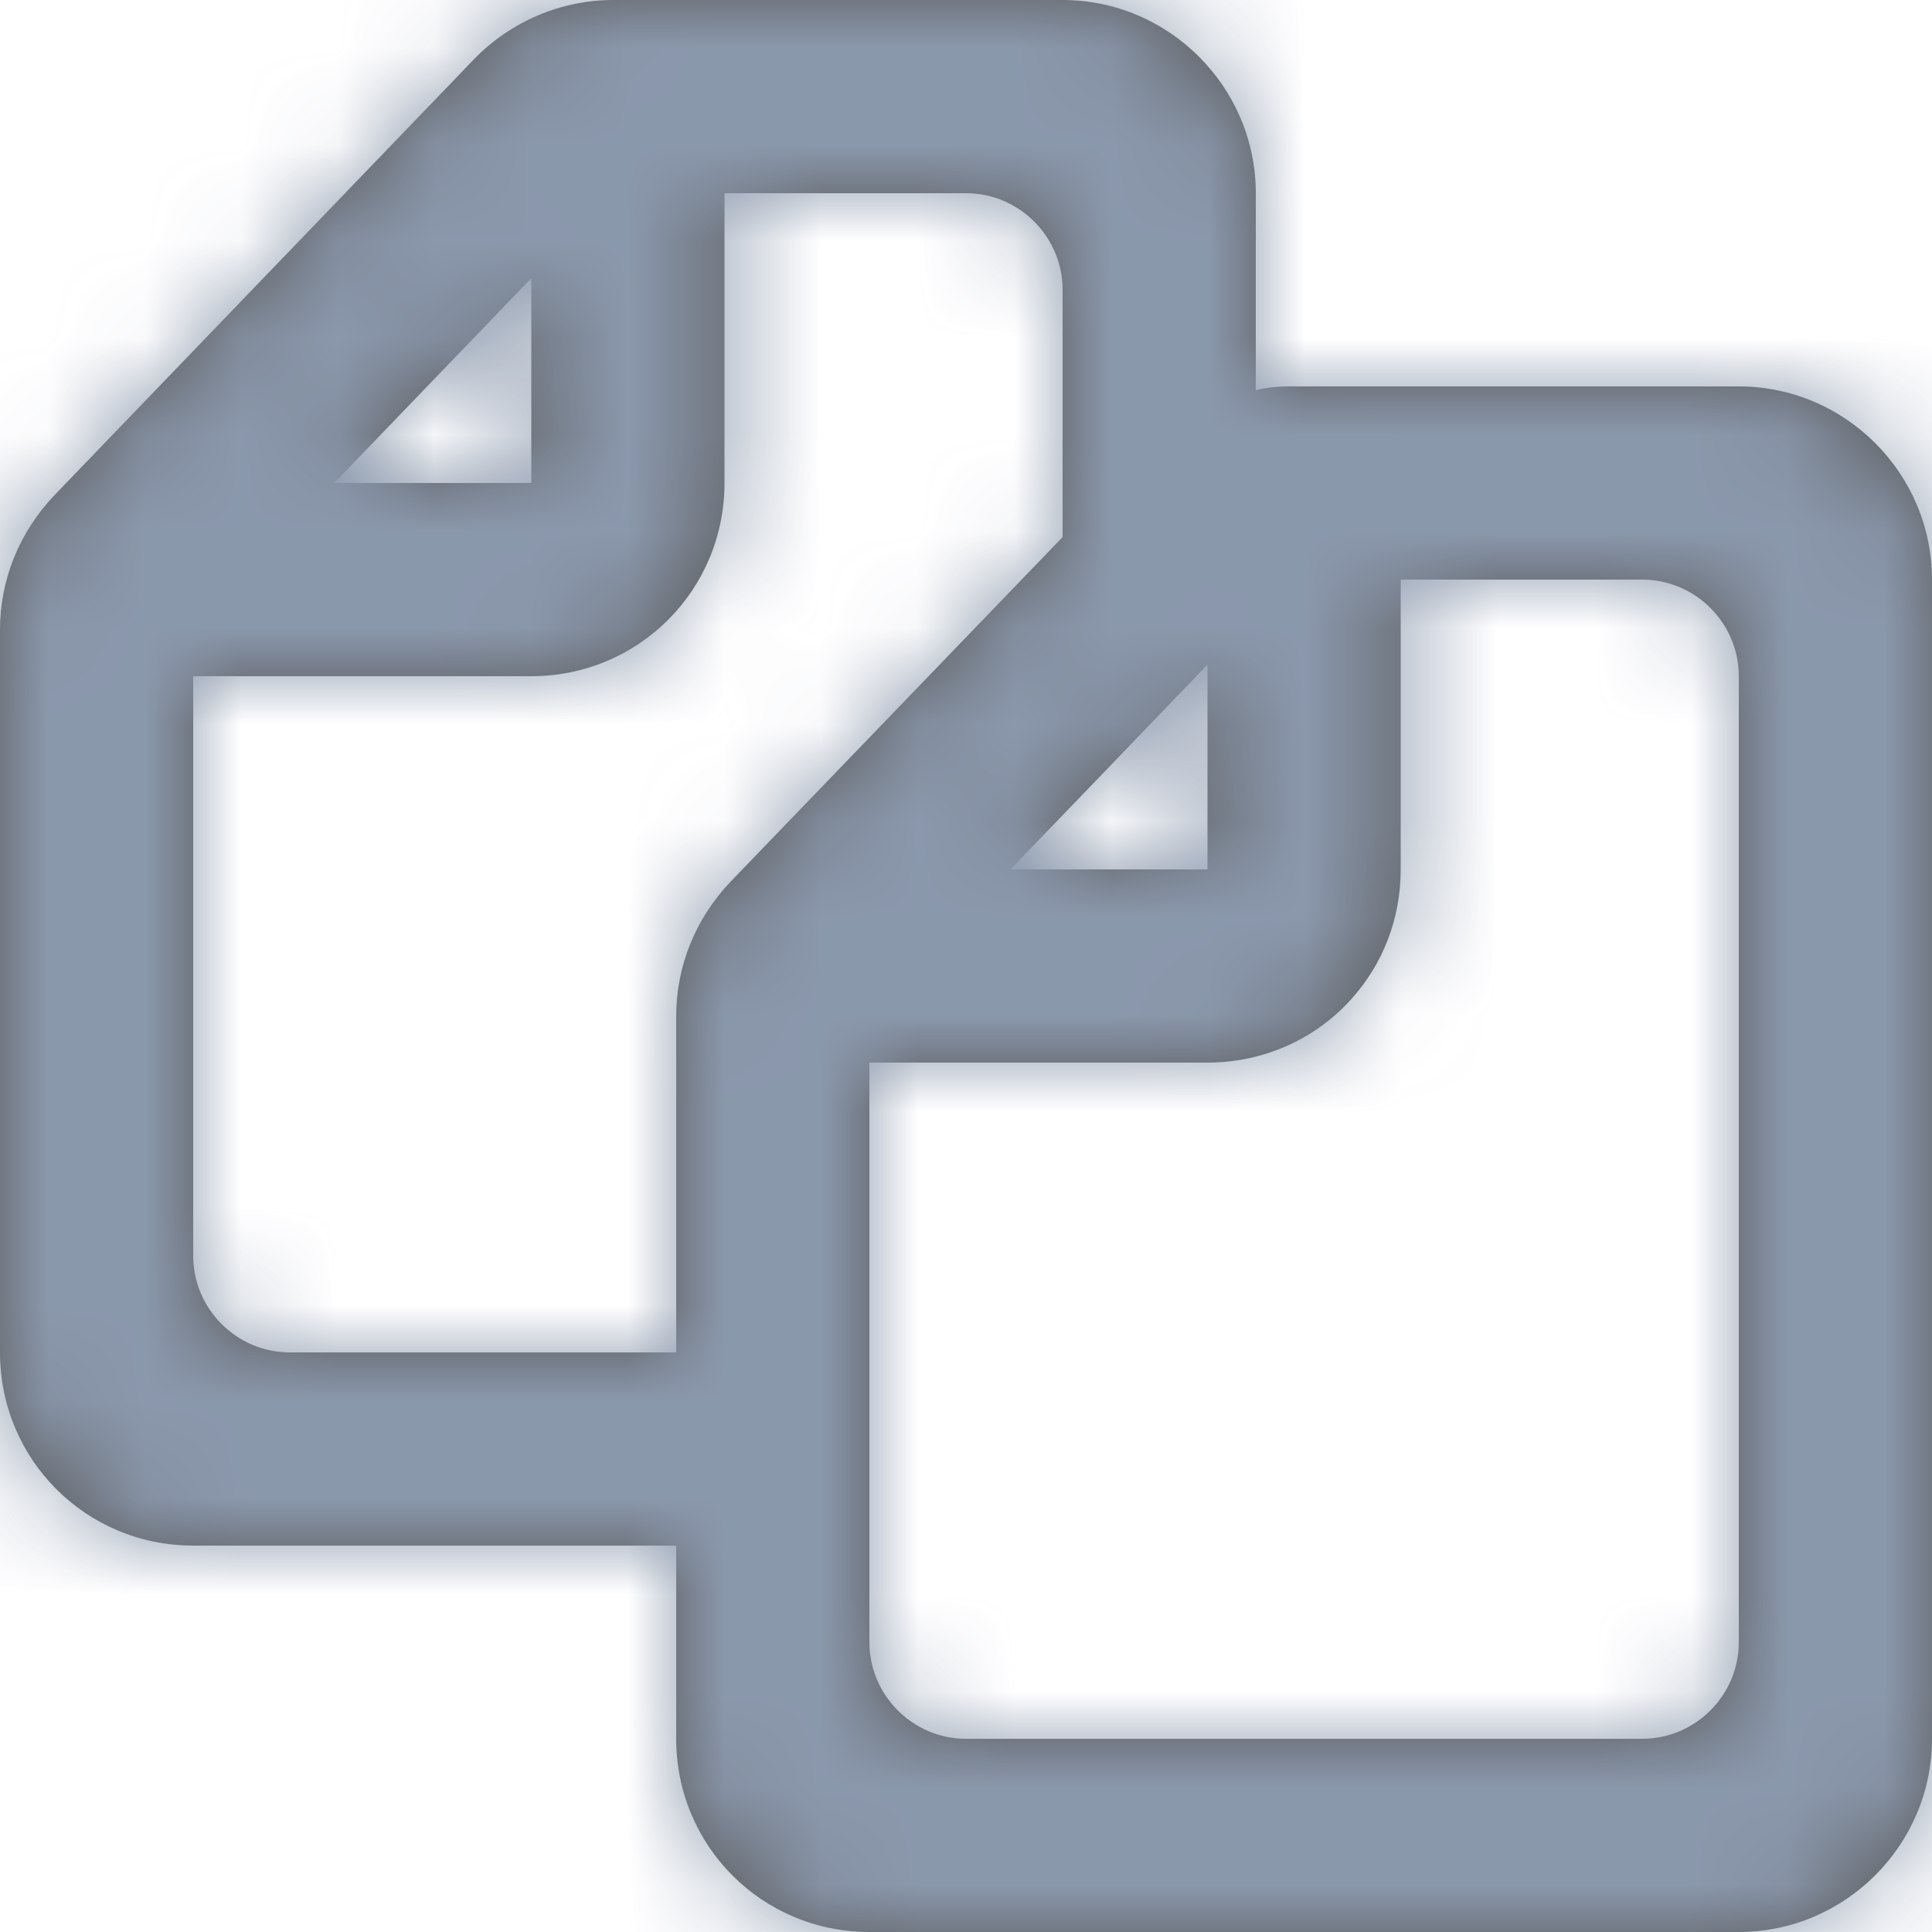 <?xml version="1.0" encoding="UTF-8"?>
<svg width="20px" height="20px" viewBox="0 0 20 20" version="1.1" xmlns="http://www.w3.org/2000/svg" xmlns:xlink="http://www.w3.org/1999/xlink">
    <!-- Generator: sketchtool 54.1 (76490) - https://sketchapp.com -->
    <title>C24E6693-5198-4DCE-8FA9-77BE5C4A1DF3</title>
    <desc>Created with sketchtool.</desc>
    <defs>
        <path d="M20,19 C20,19.55 19.55,20 19,20 L12,20 C11.45,20 11,19.55 11,19 L11,13 L13,13 L13.5,13 L14.5,13 C15.1,13 15.64,12.74 16,12.33 C16.31,11.98 16.5,11.52 16.5,11 L16.5,8 L19,8 C19.55,8 20,8.45 20,9 L20,19 Z M9.56,11.13 C9.2,11.51 9,12 9,12.52 L9,16 L5,16 C4.45,16 4,15.55 4,15 L4,9 L7.5,9 C8.61,9 9.5,8.11 9.5,7 L9.5,4 L12,4 C12.55,4 13,4.45 13,5 L13,7.56 L9.56,11.13 Z M7.5,4.88 L7.5,7 L5.46,7 L7.5,4.88 Z M13.5,9.92 L14,9.4 L14.5,8.88 L14.5,11 L13,11 L12.46,11 L13.5,9.92 Z M20,6 L15.35,6 C15.23,6 15.11,6.01 15,6.04 L15,4 C15,2.9 14.1,2 13,2 L8.35,2 C7.81,2 7.29,2.22 6.91,2.61 L2.56,7.13 C2.2,7.51 2,8 2,8.52 L2,16 C2,17.11 2.89,18 4,18 L9,18 L9,20 C9,21.11 9.89,22 11,22 L20,22 C21.1,22 22,21.1 22,20 L22,8 C22,6.9 21.1,6 20,6 L20,6 Z" id="path-1"></path>
    </defs>
    <g id="Desktop" stroke="none" stroke-width="1" fill="none" fill-rule="evenodd" opacity="0.65">
        <g id="6.2.-Top-up-Bank" transform="translate(-850, -372)">
            <g id="UI/Icons/24-copy-Copy" transform="translate(848, 370)">
                <mask id="mask-2" fill="white">
                    <use xlink:href="#path-1"></use>
                </mask>
                <use id="Fill-1" fill="#000000" xlink:href="#path-1"></use>
                <rect id="Rectangle" fill="#4C6180" mask="url(#mask-2)" x="0" y="0" width="24" height="24"></rect>
            </g>
        </g>
    </g>
</svg>